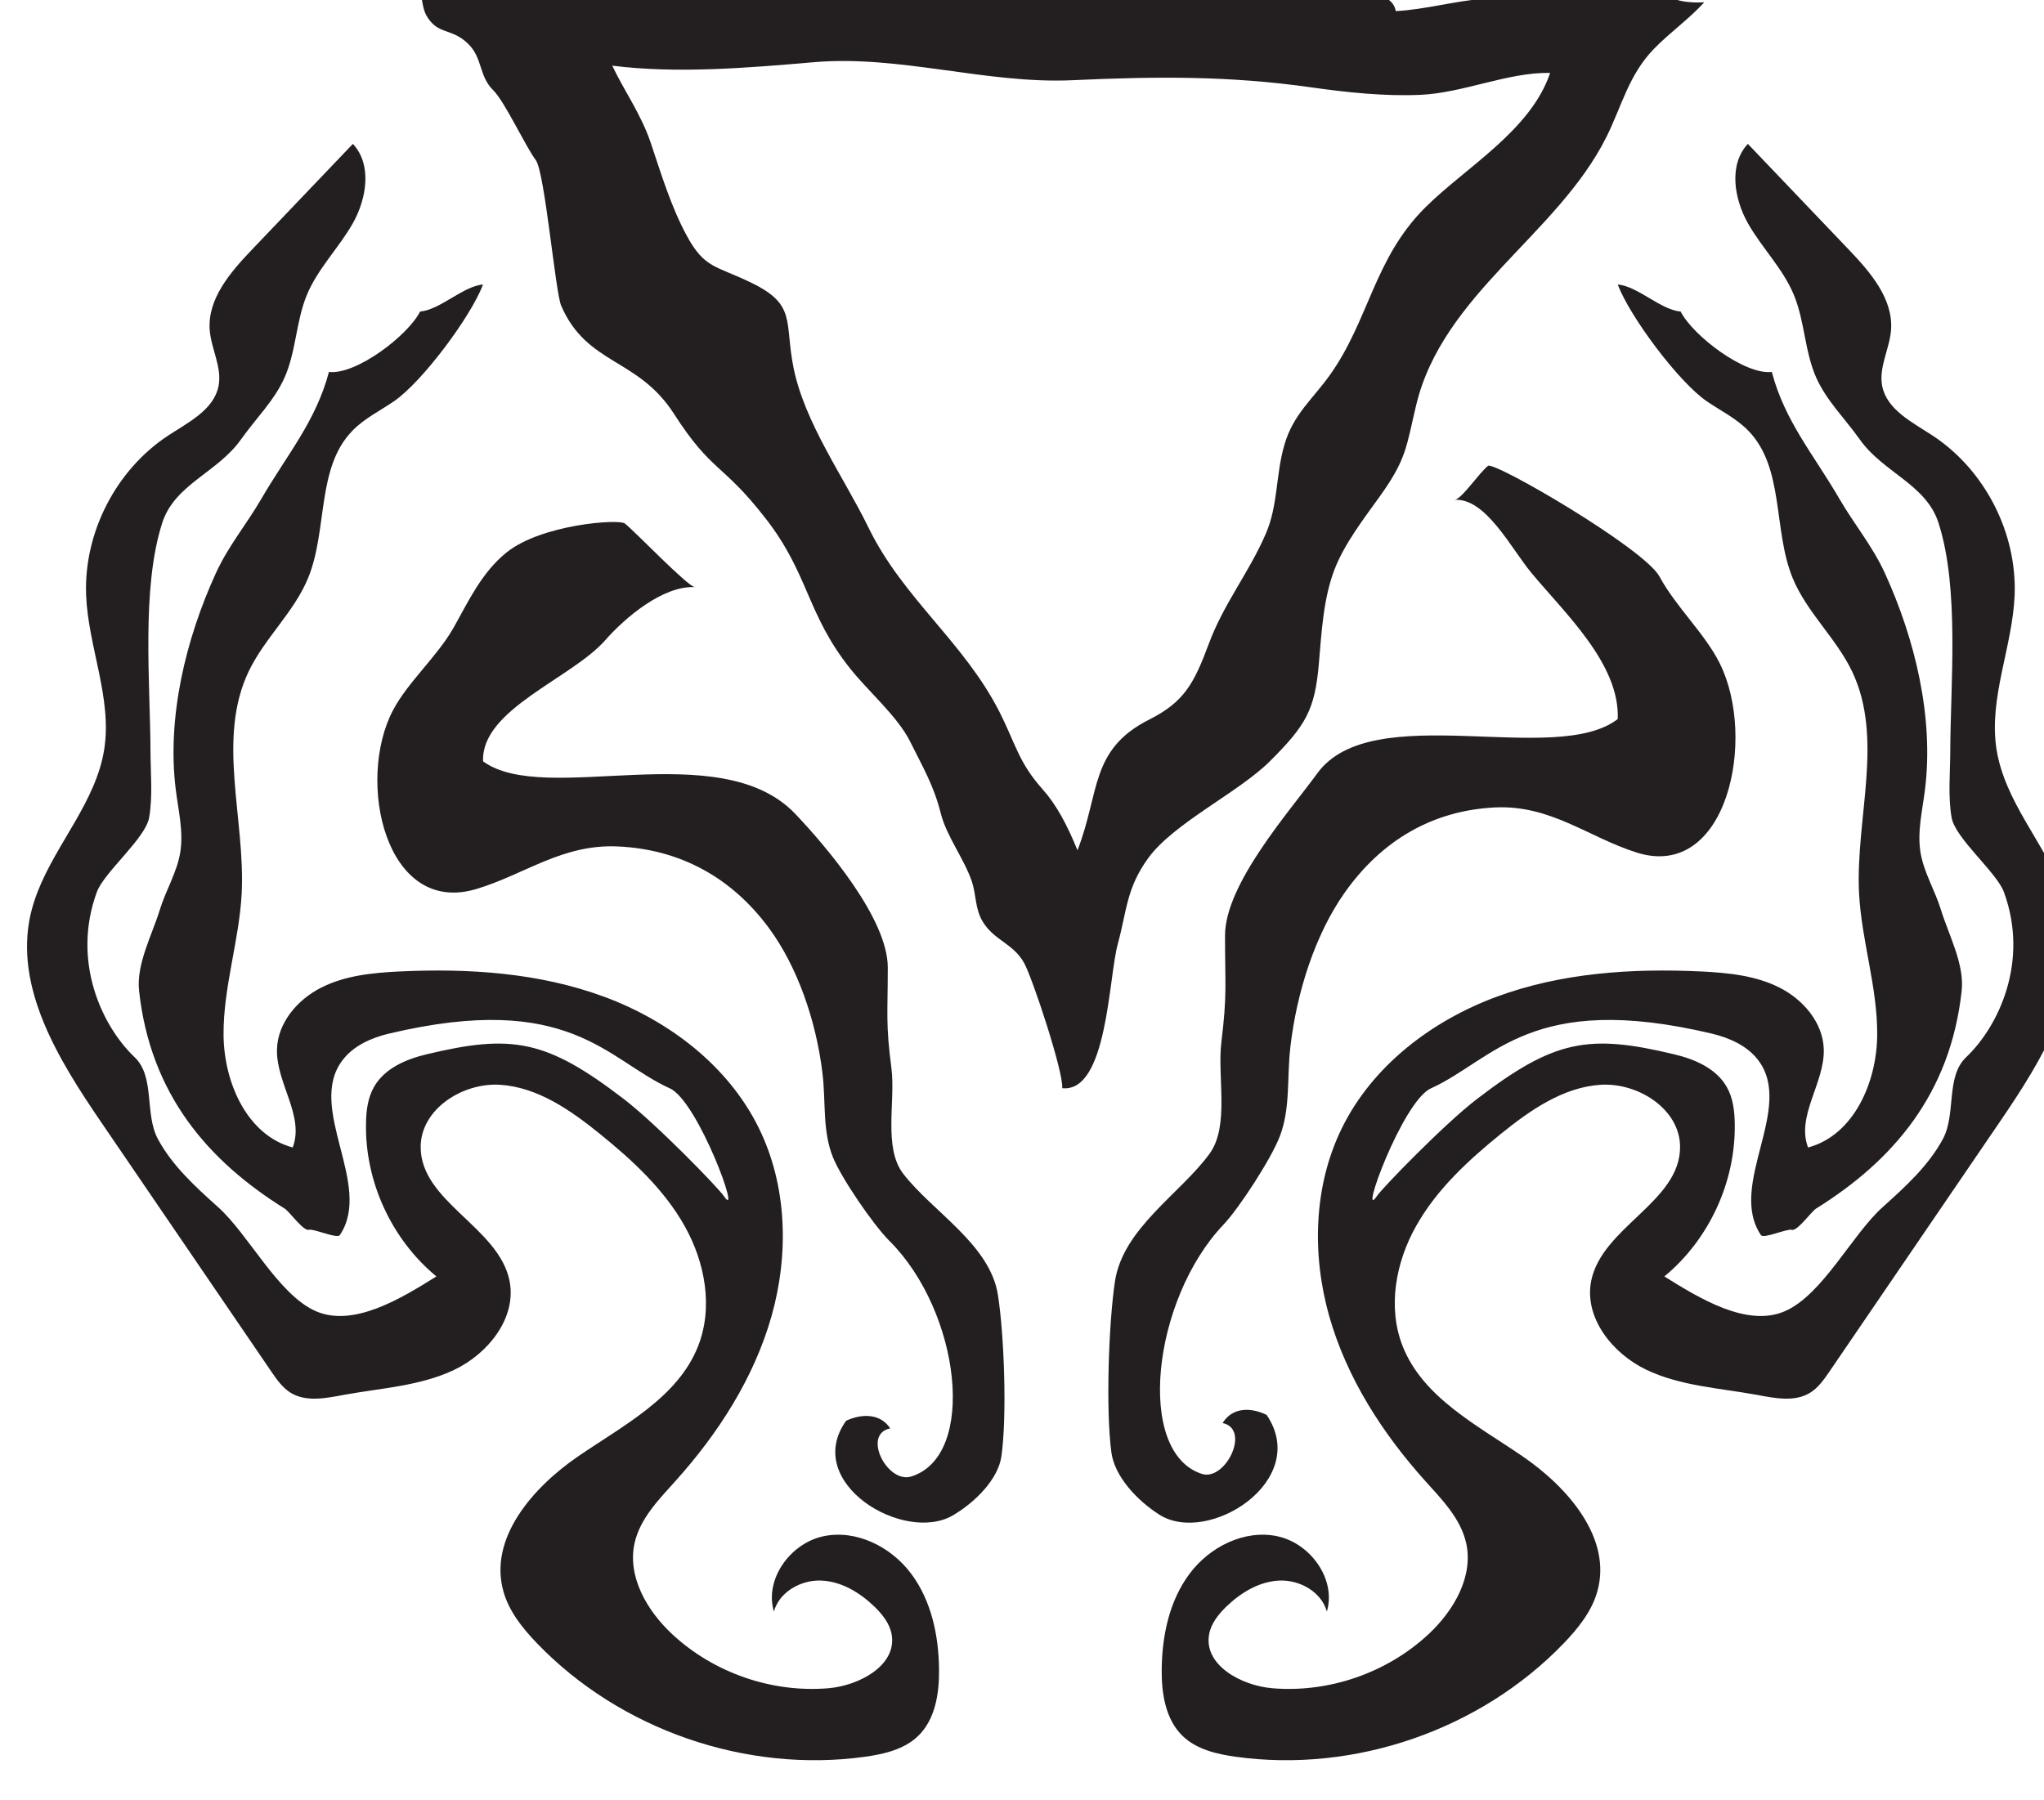 <?xml version="1.0" encoding="UTF-8" standalone="no"?>
<!-- Created with Inkscape (http://www.inkscape.org/) -->

<svg
   width="27.245"
   height="24"
   viewBox="0 0 7.209 6.35"
   version="1.1"
   id="svg24276"
   inkscape:version="1.2.1 (9c6d41e4, 2022-07-14)"
   sodipodi:docname="bishops_thralls.svg"
   xmlns:inkscape="http://www.inkscape.org/namespaces/inkscape"
   xmlns:sodipodi="http://sodipodi.sourceforge.net/DTD/sodipodi-0.dtd"
   xmlns="http://www.w3.org/2000/svg"
   xmlns:svg="http://www.w3.org/2000/svg">
  <sodipodi:namedview
     id="namedview24278"
     pagecolor="#505050"
     bordercolor="#eeeeee"
     borderopacity="1"
     inkscape:showpageshadow="0"
     inkscape:pageopacity="0"
     inkscape:pagecheckerboard="0"
     inkscape:deskcolor="#505050"
     inkscape:document-units="mm"
     showgrid="false"
     inkscape:zoom="0.70199214"
     inkscape:cx="122.50849"
     inkscape:cy="69.801351"
     inkscape:window-width="1390"
     inkscape:window-height="938"
     inkscape:window-x="0"
     inkscape:window-y="25"
     inkscape:window-maximized="0"
     inkscape:current-layer="layer1" />
  <defs
     id="defs24273">
    <clipPath
       clipPathUnits="userSpaceOnUse"
       id="clipPath1113">
      <path
         d="m 216.583,321.301 h 24.7 V 346 h -24.7 z"
         id="path1111" />
    </clipPath>
  </defs>
  <g
     inkscape:label="Layer 1"
     inkscape:groupmode="layer"
     id="layer1"
     transform="translate(-72.846,-129.863)">
    <g
       id="g1107"
       transform="matrix(0.315,0,0,-0.315,4.434,237.849)">
      <g
         id="g1109"
         clip-path="url(#clipPath1113)">
        <g
           id="g1115"
           transform="translate(217.605,332.834)">
          <path
             d="m 0,0 c -0.034,-0.086 -0.062,-0.175 -0.083,-0.266 -0.182,-0.819 0.314,-1.621 0.787,-2.315 0.636,-0.932 1.272,-1.865 1.908,-2.797 0.062,-0.091 0.127,-0.184 0.22,-0.241 0.175,-0.106 0.397,-0.059 0.597,-0.022 0.416,0.076 0.85,0.098 1.231,0.279 0.382,0.181 0.704,0.584 0.621,0.998 -0.122,0.603 -0.998,0.885 -0.995,1.501 0.002,0.422 0.47,0.721 0.891,0.694 0.421,-0.028 0.788,-0.285 1.116,-0.55 C 6.657,-3.014 7.01,-3.339 7.24,-3.748 7.471,-4.156 7.564,-4.664 7.391,-5.099 7.163,-5.673 6.558,-5.981 6.049,-6.33 5.54,-6.678 5.044,-7.25 5.213,-7.844 c 0.063,-0.224 0.214,-0.411 0.375,-0.579 0.933,-0.97 2.343,-1.457 3.675,-1.271 0.213,0.03 0.435,0.082 0.59,0.23 0.195,0.186 0.24,0.479 0.237,0.749 -0.004,0.377 -0.085,0.766 -0.311,1.069 -0.225,0.303 -0.616,0.5 -0.985,0.421 -0.369,-0.079 -0.661,-0.481 -0.553,-0.843 0.06,0.219 0.3,0.355 0.527,0.347 0.227,-0.008 0.435,-0.134 0.599,-0.292 0.088,-0.086 0.17,-0.188 0.192,-0.309 C 9.622,-8.668 9.2,-8.897 8.851,-8.927 8.219,-8.98 7.568,-8.755 7.104,-8.323 6.82,-8.059 6.596,-7.675 6.682,-7.297 c 0.063,0.273 0.27,0.483 0.457,0.691 0.481,0.535 0.88,1.156 1.076,1.848 C 8.41,-4.066 8.39,-3.299 8.072,-2.653 7.73,-1.957 7.068,-1.452 6.34,-1.183 5.613,-0.914 4.821,-0.863 4.046,-0.9 3.747,-0.915 3.441,-0.945 3.174,-1.08 2.907,-1.214 2.684,-1.475 2.677,-1.774 2.668,-2.151 2.988,-2.519 2.853,-2.871 2.34,-2.734 2.081,-2.138 2.079,-1.606 c -0.003,0.531 0.175,1.049 0.203,1.58 0.042,0.838 -0.283,1.731 0.079,2.488 0.179,0.373 0.508,0.662 0.665,1.045 0.221,0.54 0.09,1.234 0.497,1.65 0.133,0.137 0.309,0.222 0.466,0.33 0.315,0.217 0.86,0.947 0.995,1.306 C 4.764,6.777 4.5,6.507 4.28,6.491 4.142,6.219 3.562,5.779 3.259,5.814 3.112,5.259 2.79,4.889 2.502,4.393 2.333,4.102 2.134,3.868 1.994,3.563 1.655,2.822 1.443,1.945 1.544,1.136 1.573,0.902 1.632,0.666 1.594,0.433 1.557,0.209 1.433,0.01 1.366,-0.207 1.278,-0.493 1.101,-0.817 1.133,-1.115 c 0.126,-1.163 0.776,-1.908 1.63,-2.44 0.054,-0.034 0.211,-0.257 0.272,-0.238 0.052,0.016 0.315,-0.104 0.346,-0.059 0.378,0.563 -0.382,1.423 0.032,1.961 0.123,0.161 0.321,0.248 0.517,0.295 2.026,0.481 2.442,-0.295 3.146,-0.613 0.319,-0.145 0.816,-1.519 0.603,-1.204 -0.061,0.09 -0.746,0.798 -1.115,1.082 -0.87,0.668 -1.254,0.733 -2.21,0.504 C 4.122,-1.882 3.882,-1.985 3.764,-2.192 3.694,-2.314 3.676,-2.459 3.674,-2.601 3.661,-3.251 3.96,-3.901 4.462,-4.315 4.072,-4.559 3.537,-4.888 3.114,-4.705 2.692,-4.522 2.361,-3.847 2.019,-3.54 1.764,-3.311 1.505,-3.076 1.343,-2.775 1.193,-2.494 1.314,-2.079 1.083,-1.86 0.72,-1.515 0.375,-0.789 0.66,-0.011 0.741,0.211 1.206,0.591 1.246,0.824 1.287,1.067 1.262,1.316 1.261,1.562 1.258,2.331 1.157,3.39 1.392,4.122 1.53,4.556 2.011,4.686 2.274,5.058 2.437,5.289 2.646,5.491 2.761,5.749 2.892,6.042 2.889,6.38 3.012,6.677 3.134,6.971 3.369,7.202 3.526,7.478 3.682,7.755 3.744,8.136 3.527,8.368 3.152,7.975 2.776,7.581 2.4,7.187 2.157,6.933 1.897,6.633 1.924,6.282 1.941,6.07 2.064,5.865 2.023,5.656 1.97,5.39 1.687,5.251 1.461,5.103 0.875,4.719 0.514,4.016 0.54,3.317 0.563,2.734 0.833,2.164 0.743,1.588 0.652,1.008 0.214,0.543 0,0"
             style="fill:#231f20;fill-opacity:1;fill-rule:nonzero;stroke:none"
             id="path1117" />
        </g>
        <g
           id="g1119"
           transform="translate(240.278,332.834)">
          <path
             d="m 0,0 c 0.034,-0.086 0.062,-0.175 0.083,-0.266 0.182,-0.819 -0.314,-1.621 -0.787,-2.315 -0.636,-0.932 -1.272,-1.865 -1.908,-2.797 -0.062,-0.091 -0.127,-0.184 -0.22,-0.241 -0.175,-0.106 -0.397,-0.059 -0.597,-0.022 -0.416,0.076 -0.85,0.098 -1.231,0.279 -0.382,0.181 -0.704,0.584 -0.621,0.998 0.122,0.603 0.998,0.885 0.995,1.501 -0.002,0.422 -0.47,0.721 -0.891,0.694 -0.421,-0.028 -0.788,-0.285 -1.116,-0.55 -0.364,-0.295 -0.717,-0.62 -0.947,-1.029 -0.231,-0.408 -0.324,-0.916 -0.151,-1.351 0.228,-0.574 0.833,-0.882 1.342,-1.231 0.509,-0.348 1.005,-0.92 0.836,-1.514 -0.063,-0.224 -0.214,-0.411 -0.375,-0.579 -0.933,-0.97 -2.343,-1.457 -3.675,-1.271 -0.213,0.03 -0.435,0.082 -0.59,0.23 -0.195,0.186 -0.24,0.479 -0.237,0.749 0.004,0.377 0.085,0.766 0.311,1.069 0.225,0.303 0.616,0.5 0.985,0.421 0.369,-0.079 0.661,-0.481 0.553,-0.843 -0.06,0.219 -0.3,0.355 -0.527,0.347 -0.227,-0.008 -0.435,-0.134 -0.599,-0.292 -0.088,-0.086 -0.17,-0.188 -0.192,-0.309 -0.063,-0.346 0.359,-0.575 0.708,-0.605 0.632,-0.053 1.283,0.172 1.747,0.604 0.284,0.264 0.508,0.648 0.422,1.026 -0.063,0.273 -0.27,0.483 -0.457,0.691 -0.481,0.535 -0.88,1.156 -1.076,1.848 -0.195,0.692 -0.175,1.459 0.143,2.105 0.342,0.696 1.004,1.201 1.732,1.47 0.727,0.269 1.519,0.32 2.294,0.283 0.299,-0.015 0.605,-0.045 0.872,-0.18 0.267,-0.134 0.49,-0.395 0.497,-0.694 0.009,-0.377 -0.311,-0.745 -0.176,-1.097 0.513,0.137 0.772,0.733 0.774,1.265 0.003,0.531 -0.175,1.049 -0.203,1.58 -0.042,0.838 0.283,1.731 -0.079,2.488 -0.179,0.373 -0.508,0.662 -0.665,1.045 -0.221,0.54 -0.09,1.234 -0.497,1.65 -0.133,0.137 -0.309,0.222 -0.466,0.33 -0.315,0.217 -0.86,0.947 -0.995,1.306 0.22,-0.016 0.484,-0.286 0.704,-0.302 0.138,-0.272 0.718,-0.712 1.021,-0.677 0.147,-0.555 0.469,-0.925 0.757,-1.421 0.169,-0.291 0.368,-0.525 0.508,-0.83 0.339,-0.741 0.551,-1.618 0.45,-2.427 -0.029,-0.234 -0.088,-0.47 -0.05,-0.703 0.037,-0.224 0.161,-0.423 0.228,-0.64 0.088,-0.286 0.265,-0.61 0.233,-0.908 -0.126,-1.163 -0.776,-1.908 -1.63,-2.44 -0.054,-0.034 -0.211,-0.257 -0.272,-0.238 -0.052,0.016 -0.315,-0.104 -0.346,-0.059 -0.378,0.563 0.382,1.423 -0.032,1.961 -0.123,0.161 -0.321,0.248 -0.517,0.295 -2.026,0.481 -2.442,-0.295 -3.146,-0.613 -0.319,-0.145 -0.816,-1.519 -0.603,-1.204 0.061,0.09 0.746,0.798 1.115,1.082 0.87,0.668 1.254,0.733 2.21,0.504 0.232,-0.055 0.472,-0.158 0.59,-0.365 0.07,-0.122 0.088,-0.267 0.09,-0.409 0.013,-0.65 -0.286,-1.3 -0.788,-1.714 0.39,-0.244 0.925,-0.573 1.348,-0.39 0.423,0.183 0.753,0.858 1.095,1.165 0.255,0.229 0.514,0.464 0.676,0.765 0.15,0.281 0.029,0.696 0.26,0.915 0.363,0.345 0.708,1.071 0.423,1.849 -0.081,0.222 -0.546,0.602 -0.586,0.835 -0.041,0.243 -0.016,0.492 -0.015,0.738 0.003,0.769 0.104,1.828 -0.131,2.56 C -1.53,4.556 -2.011,4.686 -2.274,5.058 -2.437,5.289 -2.646,5.491 -2.761,5.749 -2.892,6.042 -2.889,6.38 -3.012,6.677 -3.134,6.971 -3.369,7.202 -3.526,7.478 -3.682,7.755 -3.744,8.136 -3.527,8.368 -3.152,7.975 -2.776,7.581 -2.4,7.187 -2.157,6.933 -1.897,6.633 -1.924,6.282 -1.941,6.07 -2.064,5.865 -2.023,5.656 -1.97,5.39 -1.687,5.251 -1.461,5.103 -0.875,4.719 -0.514,4.016 -0.54,3.317 -0.563,2.734 -0.833,2.164 -0.743,1.588 -0.652,1.008 -0.214,0.543 0,0"
             style="fill:#231f20;fill-opacity:1;fill-rule:nonzero;stroke:none"
             id="path1121" />
        </g>
        <g
           id="g1123"
           transform="translate(224.177,336.951)">
          <path
             d="m 0,0 c 0.11,-0.086 0.706,-0.709 0.785,-0.713 -0.352,0.02 -0.777,-0.335 -1.005,-0.595 -0.382,-0.432 -1.393,-0.775 -1.367,-1.356 0.697,-0.509 2.651,0.302 3.497,-0.59 0.35,-0.369 1.034,-1.173 1.034,-1.718 0,-0.533 -0.025,-0.62 0.041,-1.131 0.047,-0.366 -0.093,-0.885 0.131,-1.178 0.327,-0.426 0.972,-0.791 1.061,-1.357 0.071,-0.451 0.103,-1.366 0.039,-1.81 -0.037,-0.254 -0.288,-0.508 -0.538,-0.657 -0.55,-0.328 -1.697,0.363 -1.2,1.057 0.174,0.081 0.384,0.083 0.493,-0.086 -0.317,-0.064 -0.035,-0.616 0.231,-0.54 0.747,0.226 0.557,1.844 -0.238,2.638 -0.184,0.183 -0.54,0.706 -0.633,0.936 -0.122,0.3 -0.078,0.619 -0.119,0.95 -0.072,0.587 -0.281,1.191 -0.603,1.625 -0.42,0.566 -0.997,0.877 -1.687,0.908 -0.624,0.029 -1.042,-0.314 -1.586,-0.477 -1.015,-0.303 -1.35,1.21 -0.931,2.004 0.165,0.313 0.492,0.598 0.674,0.917 0.169,0.298 0.314,0.621 0.597,0.849 C -0.933,-0.01 -0.067,0.053 0,0"
             style="fill:#231f20;fill-opacity:1;fill-rule:nonzero;stroke:none"
             id="path1125" />
        </g>
        <g
           id="g1127"
           transform="translate(233.841,337.596)">
          <path
             d="m 0,0 c -0.11,-0.091 -0.296,-0.375 -0.375,-0.38 0.352,0.022 0.633,-0.544 0.862,-0.819 0.381,-0.458 0.991,-1.023 0.966,-1.636 -0.698,-0.539 -2.75,0.236 -3.363,-0.607 -0.31,-0.426 -1.034,-1.24 -1.034,-1.817 0,-0.563 0.025,-0.655 -0.041,-1.196 -0.047,-0.387 0.093,-0.936 -0.131,-1.246 -0.327,-0.45 -0.972,-0.836 -1.061,-1.435 -0.071,-0.478 -0.103,-1.445 -0.039,-1.914 0.037,-0.269 0.288,-0.537 0.538,-0.696 0.55,-0.347 1.697,0.384 1.2,1.118 -0.174,0.086 -0.384,0.088 -0.493,-0.091 0.317,-0.067 0.035,-0.651 -0.231,-0.57 -0.747,0.239 -0.557,1.95 0.238,2.789 0.184,0.194 0.54,0.747 0.633,0.991 0.122,0.317 0.078,0.654 0.119,1.004 0.072,0.621 0.281,1.26 0.603,1.719 0.42,0.599 0.997,0.927 1.687,0.961 0.624,0.03 1.042,-0.332 1.586,-0.505 1.015,-0.321 1.35,1.279 0.931,2.119 C 2.43,-1.879 2.103,-1.578 1.921,-1.24 1.752,-0.925 0.067,0.056 0,0"
             style="fill:#231f20;fill-opacity:1;fill-rule:nonzero;stroke:none"
             id="path1129" />
        </g>
        <g
           id="g1131"
           transform="translate(226.296,342.117)">
          <path
             d="m 0,0 c 0.96,0.082 1.934,-0.246 2.891,-0.202 0.939,0.043 1.757,0.051 2.682,-0.081 0.396,-0.056 0.81,-0.1 1.214,-0.083 0.486,0.022 0.978,0.254 1.454,0.246 C 8.025,-0.766 7.295,-1.177 6.843,-1.627 6.268,-2.2 6.215,-2.885 5.776,-3.502 5.579,-3.779 5.365,-3.943 5.266,-4.284 5.168,-4.618 5.196,-4.962 5.058,-5.28 4.871,-5.714 4.587,-6.062 4.42,-6.512 4.253,-6.96 4.144,-7.164 3.754,-7.361 3.086,-7.697 3.202,-8.177 2.949,-8.826 2.832,-8.538 2.711,-8.313 2.558,-8.142 2.29,-7.843 2.254,-7.628 2.077,-7.279 c -0.398,0.785 -1.082,1.274 -1.468,2.067 -0.276,0.566 -0.714,1.17 -0.839,1.789 -0.104,0.519 0.036,0.704 -0.467,0.95 -0.408,0.199 -0.529,0.159 -0.732,0.536 -0.176,0.328 -0.282,0.683 -0.399,1.031 -0.109,0.325 -0.305,0.596 -0.432,0.867 C -1.538,-0.131 -0.741,-0.064 0,0 m -4.341,0.523 c 0.126,-0.221 0.276,-0.135 0.462,-0.312 0.172,-0.164 0.121,-0.363 0.288,-0.527 0.127,-0.125 0.36,-0.628 0.475,-0.781 0.101,-0.135 0.219,-1.48 0.284,-1.63 0.289,-0.668 0.857,-0.58 1.261,-1.208 0.431,-0.67 0.542,-0.547 1.033,-1.181 0.48,-0.619 0.455,-1.063 0.942,-1.675 0.198,-0.25 0.531,-0.536 0.67,-0.815 0.149,-0.299 0.268,-0.501 0.344,-0.805 0.065,-0.259 0.262,-0.509 0.349,-0.766 0.048,-0.142 0.034,-0.304 0.121,-0.448 0.129,-0.212 0.34,-0.242 0.463,-0.462 0.095,-0.171 0.444,-1.229 0.427,-1.403 0.506,-0.053 0.518,1.236 0.622,1.614 0.102,0.373 0.096,0.626 0.342,0.964 0.286,0.392 1.011,0.734 1.361,1.083 0.407,0.405 0.503,0.578 0.548,1.087 0.03,0.344 0.049,0.734 0.177,1.064 0.111,0.286 0.324,0.562 0.507,0.817 0.3,0.418 0.295,0.555 0.405,1.016 0.296,1.247 1.583,1.912 2.13,3.005 0.172,0.343 0.248,0.696 0.535,0.991 C 9.59,0.34 9.79,0.477 9.966,0.67 9.886,0.666 9.753,0.668 9.657,0.699 9.326,0.803 9.178,0.757 8.837,0.746 8.393,0.733 7.954,0.747 7.498,0.711 7.168,0.684 6.831,0.588 6.513,0.572 6.438,0.969 5.463,0.637 5.143,0.711 4.975,0.749 4.865,0.876 4.689,0.917 4.341,1 3.929,0.911 3.563,0.988 3.044,1.096 2.513,1.2 1.97,1.163 1.345,1.12 0.749,0.913 0.101,0.886 -1.34,0.826 -2.915,1.023 -4.41,0.779 -4.386,0.704 -4.383,0.597 -4.341,0.523"
             style="fill:#231f20;fill-opacity:1;fill-rule:nonzero;stroke:none"
             id="path1133" />
        </g>
      </g>
    </g>
  </g>
</svg>
